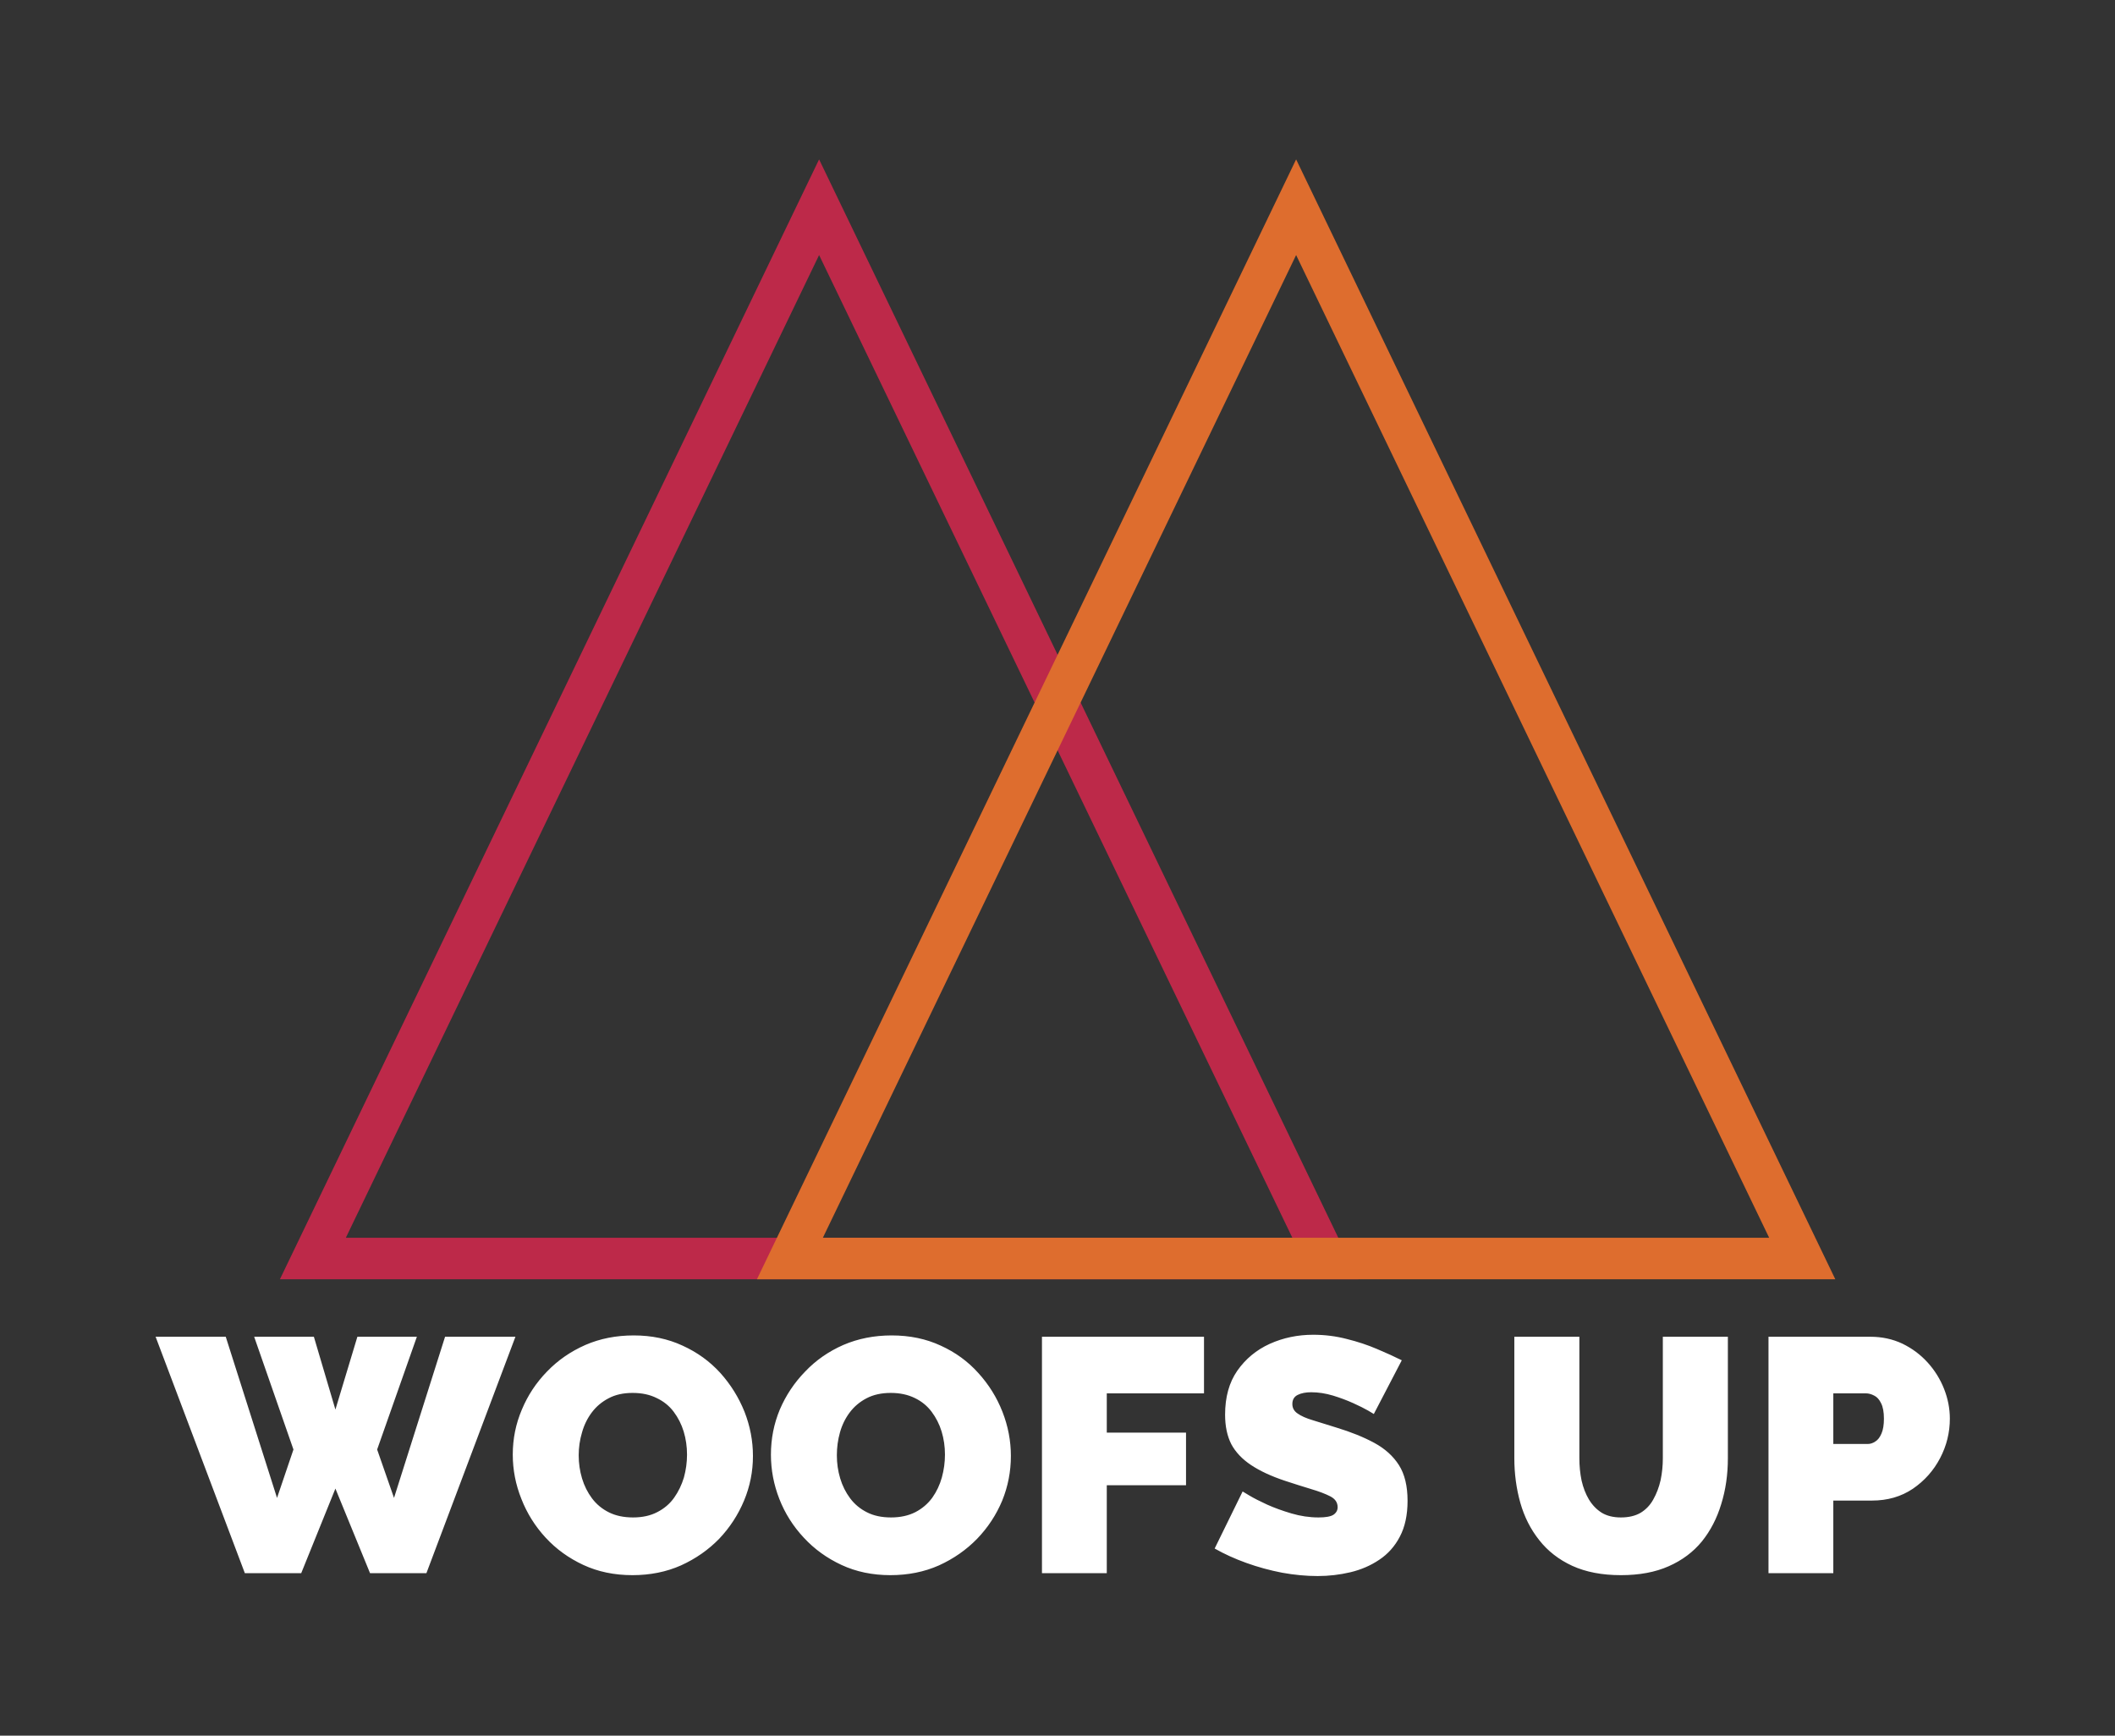 <svg xmlns="http://www.w3.org/2000/svg" version="1.1" xmlns:xlink="http://www.w3.org/1999/xlink" xmlns:svgjs="http://svgjs.dev/svgjs" viewBox="0 0 9.528 7.819"><rect x="0" y="0" width="9.528" height="7.819" fill="#333333" stroke="none"/><g transform="matrix(1,0,0,1,0.719,6.013)"><g><path d=" M 0.426 0.009 L 0.695 0.009 L 0.792 0.337 L 0.891 0.009 L 1.159 0.009 L 0.98 0.517 L 1.056 0.735 L 1.286 0.009 L 1.603 0.009 L 1.202 1.074 L 0.948 1.074 L 0.792 0.693 L 0.638 1.074 L 0.384 1.074 L -0.018 0.009 L 0.298 0.009 L 0.529 0.735 L 0.603 0.517 L 0.426 0.009 Z M 2.13 1.083 Q 2.008 1.083 1.909 1.037 Q 1.81 0.991 1.739 0.914 Q 1.668 0.837 1.63 0.74 Q 1.591 0.643 1.591 0.54 Q 1.591 0.433 1.632 0.337 Q 1.672 0.241 1.745 0.166 Q 1.818 0.09 1.918 0.046 Q 2.017 0.003 2.136 0.003 Q 2.257 0.003 2.356 0.049 Q 2.455 0.094 2.526 0.172 Q 2.596 0.25 2.635 0.347 Q 2.673 0.444 2.673 0.546 Q 2.673 0.651 2.633 0.747 Q 2.593 0.843 2.521 0.919 Q 2.448 0.994 2.349 1.039 Q 2.25 1.083 2.13 1.083 Z M 1.888 0.543 Q 1.888 0.597 1.903 0.647 Q 1.918 0.697 1.948 0.737 Q 1.978 0.777 2.024 0.8 Q 2.07 0.823 2.133 0.823 Q 2.196 0.823 2.242 0.799 Q 2.289 0.775 2.318 0.734 Q 2.347 0.693 2.362 0.643 Q 2.376 0.592 2.376 0.54 Q 2.376 0.486 2.361 0.436 Q 2.346 0.387 2.316 0.347 Q 2.286 0.307 2.239 0.285 Q 2.193 0.262 2.131 0.262 Q 2.068 0.262 2.023 0.286 Q 1.977 0.31 1.947 0.35 Q 1.917 0.39 1.903 0.44 Q 1.888 0.49 1.888 0.543 Z M 3.292 1.083 Q 3.171 1.083 3.072 1.037 Q 2.973 0.991 2.902 0.914 Q 2.83 0.837 2.792 0.74 Q 2.754 0.643 2.754 0.54 Q 2.754 0.433 2.794 0.337 Q 2.835 0.241 2.908 0.166 Q 2.98 0.09 3.08 0.046 Q 3.18 0.003 3.298 0.003 Q 3.42 0.003 3.519 0.049 Q 3.618 0.094 3.688 0.172 Q 3.759 0.25 3.797 0.347 Q 3.835 0.444 3.835 0.546 Q 3.835 0.651 3.796 0.747 Q 3.756 0.843 3.683 0.919 Q 3.61 0.994 3.511 1.039 Q 3.412 1.083 3.292 1.083 Z M 3.051 0.543 Q 3.051 0.597 3.066 0.647 Q 3.081 0.697 3.111 0.737 Q 3.141 0.777 3.187 0.8 Q 3.232 0.823 3.295 0.823 Q 3.358 0.823 3.405 0.799 Q 3.451 0.775 3.481 0.734 Q 3.51 0.693 3.524 0.643 Q 3.538 0.592 3.538 0.54 Q 3.538 0.486 3.523 0.436 Q 3.508 0.387 3.478 0.347 Q 3.448 0.307 3.402 0.285 Q 3.355 0.262 3.294 0.262 Q 3.231 0.262 3.185 0.286 Q 3.139 0.31 3.109 0.35 Q 3.079 0.39 3.065 0.44 Q 3.051 0.49 3.051 0.543 Z M 3.975 1.074 L 3.975 0.009 L 4.705 0.009 L 4.705 0.264 L 4.267 0.264 L 4.267 0.441 L 4.624 0.441 L 4.624 0.678 L 4.267 0.678 L 4.267 1.074 L 3.975 1.074 Z M 5.47 0.357 Q 5.47 0.357 5.445 0.342 Q 5.419 0.327 5.377 0.308 Q 5.335 0.289 5.286 0.274 Q 5.236 0.259 5.188 0.259 Q 5.151 0.259 5.127 0.271 Q 5.103 0.283 5.103 0.312 Q 5.103 0.339 5.127 0.355 Q 5.151 0.372 5.195 0.385 Q 5.239 0.399 5.301 0.418 Q 5.4 0.448 5.472 0.487 Q 5.544 0.526 5.583 0.587 Q 5.622 0.648 5.622 0.748 Q 5.622 0.844 5.587 0.91 Q 5.553 0.975 5.494 1.014 Q 5.436 1.053 5.364 1.07 Q 5.292 1.087 5.217 1.087 Q 5.14 1.087 5.057 1.072 Q 4.974 1.056 4.896 1.028 Q 4.818 1 4.753 0.963 L 4.879 0.706 Q 4.879 0.706 4.909 0.724 Q 4.939 0.742 4.989 0.765 Q 5.038 0.787 5.099 0.805 Q 5.16 0.823 5.221 0.823 Q 5.269 0.823 5.288 0.811 Q 5.307 0.798 5.307 0.777 Q 5.307 0.745 5.274 0.728 Q 5.241 0.711 5.187 0.695 Q 5.134 0.679 5.07 0.658 Q 4.977 0.627 4.917 0.587 Q 4.857 0.547 4.828 0.493 Q 4.8 0.438 4.8 0.36 Q 4.8 0.241 4.855 0.162 Q 4.911 0.082 5.001 0.041 Q 5.092 -2.220446049250313e-16 5.197 -2.220446049250313e-16 Q 5.275 -2.220446049250313e-16 5.348 0.019 Q 5.421 0.037 5.484 0.064 Q 5.548 0.091 5.596 0.115 L 5.47 0.357 Z M 6.583 1.083 Q 6.456 1.083 6.364 1.041 Q 6.273 0.999 6.215 0.925 Q 6.157 0.852 6.13 0.757 Q 6.103 0.661 6.103 0.556 L 6.103 0.009 L 6.396 0.009 L 6.396 0.556 Q 6.396 0.609 6.406 0.657 Q 6.417 0.705 6.439 0.742 Q 6.462 0.78 6.497 0.802 Q 6.532 0.823 6.583 0.823 Q 6.636 0.823 6.672 0.802 Q 6.708 0.78 6.729 0.742 Q 6.751 0.703 6.762 0.655 Q 6.772 0.607 6.772 0.556 L 6.772 0.009 L 7.065 0.009 L 7.065 0.556 Q 7.065 0.667 7.035 0.763 Q 7.006 0.859 6.948 0.931 Q 6.889 1.003 6.798 1.043 Q 6.708 1.083 6.583 1.083 Z M 7.248 1.074 L 7.248 0.009 L 7.707 0.009 Q 7.785 0.009 7.851 0.04 Q 7.917 0.072 7.965 0.125 Q 8.013 0.178 8.039 0.244 Q 8.065 0.31 8.065 0.378 Q 8.065 0.472 8.021 0.556 Q 7.977 0.64 7.898 0.694 Q 7.819 0.747 7.714 0.747 L 7.54 0.747 L 7.54 1.074 L 7.248 1.074 Z M 7.54 0.492 L 7.695 0.492 Q 7.713 0.492 7.729 0.481 Q 7.746 0.471 7.757 0.445 Q 7.768 0.42 7.768 0.378 Q 7.768 0.333 7.755 0.308 Q 7.743 0.283 7.724 0.274 Q 7.705 0.264 7.687 0.264 L 7.54 0.264 L 7.54 0.492 Z" fill="#ffffff" fill-rule="nonzero"></path></g><g></g><g clip-path="url(&quot;#SvgjsClipPath1022&quot;)"><path d=" M 2.971 -5.295 L 0.542 -0.25 L 5.4 -0.25 Z M 2.971 -4.864 L 0.839 -0.437 L 5.103 -0.437 Z" fill="#bd2949" transform="matrix(1,0,0,1,0,0)" fill-rule="evenodd"></path><path d=" M 5.12 -5.295 L 2.691 -0.25 L 7.549 -0.25 Z M 5.12 -4.864 L 2.988 -0.437 L 7.251 -0.437 Z" fill="#de6d2e" transform="matrix(1,0,0,1,0,0)" fill-rule="evenodd"></path></g></g><defs><clipPath id="SvgjsClipPath1022"><path d=" M 0.542 -5.295 h 7.007 v 5.045 h -7.007 Z"></path></clipPath></defs></svg>